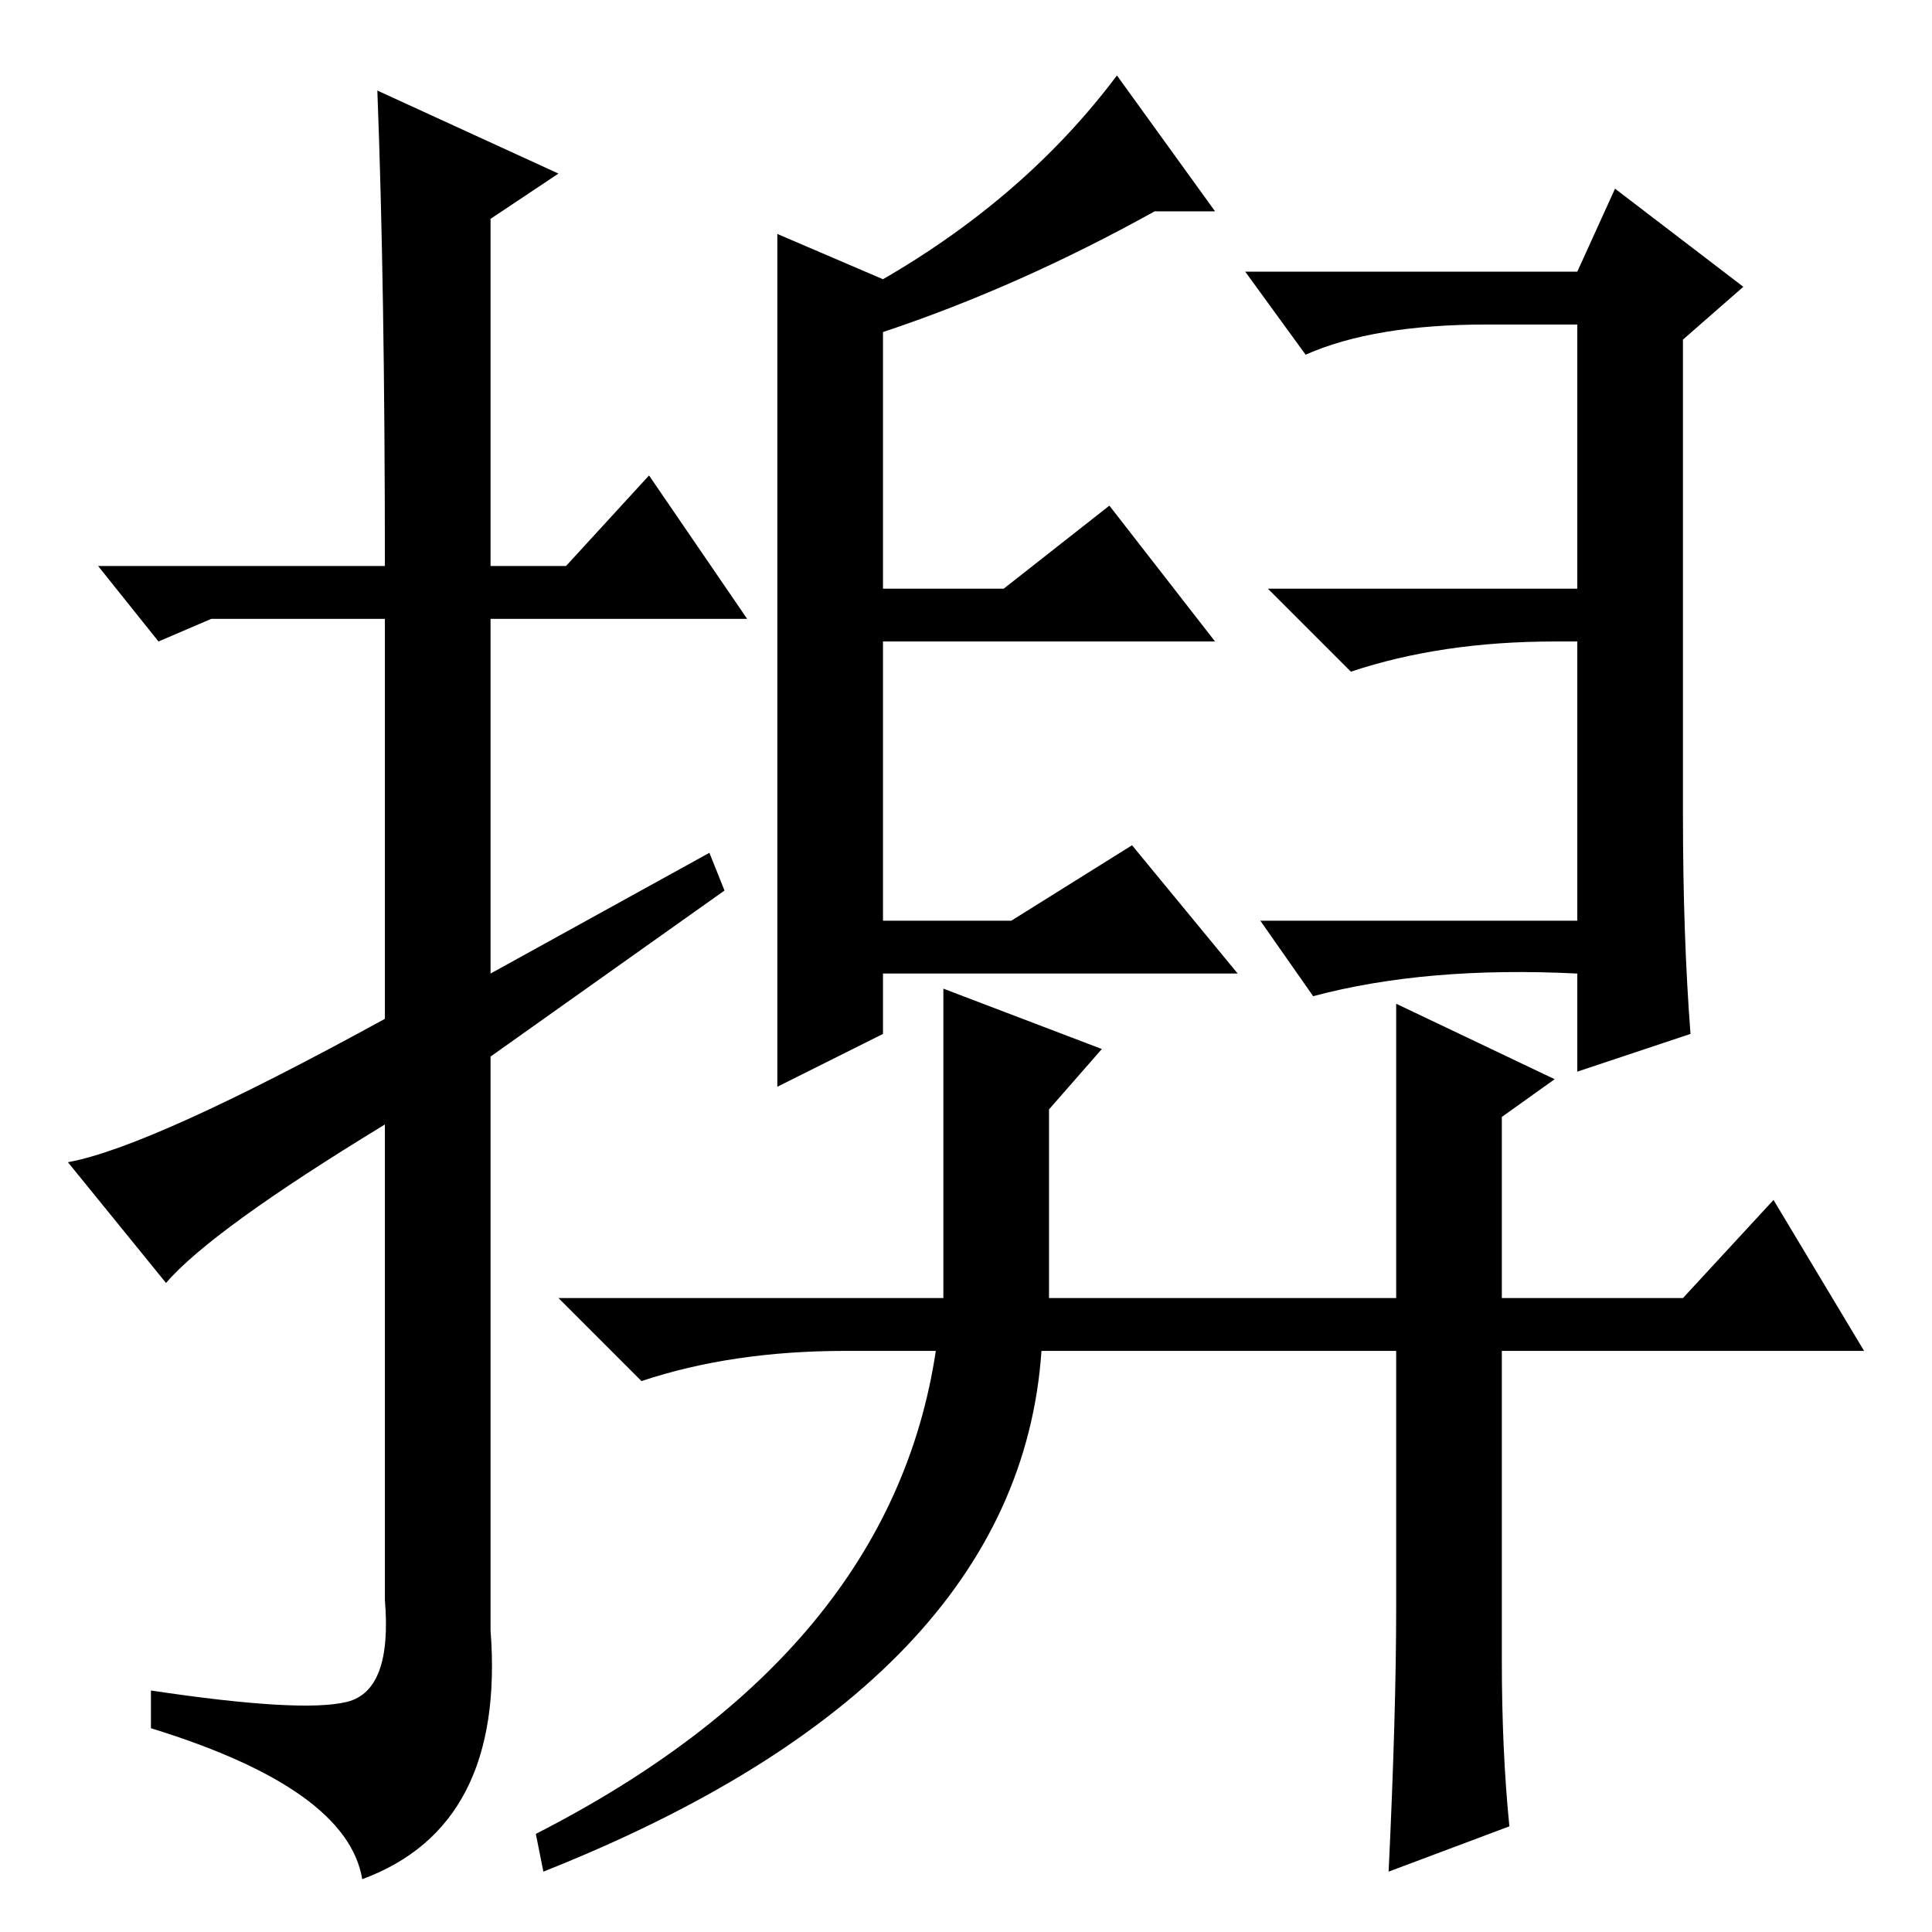<?xml version="1.0" standalone="no"?>
<!DOCTYPE svg PUBLIC "-//W3C//DTD SVG 1.1//EN" "http://www.w3.org/Graphics/SVG/1.1/DTD/svg11.dtd" >
<svg xmlns="http://www.w3.org/2000/svg" xmlns:xlink="http://www.w3.org/1999/xlink" version="1.1" viewBox="0 -36 256 256">
  <g transform="matrix(1 0 0 -1 0 220)">
   <path fill="currentColor"
d="M22 86l-13 16q11 2 42 19v53h-23l-7 -3l-8 10h38q0 37 -1 63l24 -11l-9 -6v-46h10l11 12l13 -19h-34v-47l29 16l2 -5l-31 -22v-76q2 -26 -17 -33q-2 12 -28 20v5q20 -3 26 -1.5t5 13.5v63q-23 -14 -29 -21zM224 119l-15 -5v13q-20 1 -35 -3l-7 10h42v37h-3q-15 0 -27 -4
l-11 11h41v35h-12q-15 0 -24 -4l-8 11h44l5 11l17 -13l-8 -7v-63q0 -16 1 -29zM125 125l21 -8l-7 -8v-25h46v39l21 -10l-7 -5v-24h24l12 13l12 -20h-48v-41q0 -12 1 -22l-16 -6q1 21 1 35v34h-47q-3 -44 -66 -69l-1 5q47 24 53 64h-12q-15 0 -27 -4l-11 11h51v41zM164 127
h-9h-38v-8l-14 -7v113l14 -6q19 11 31 27l13 -18h-8q-18 -10 -36 -16v-34h16l14 11l14 -18h-44v-37h17l16 10z" />
  </g>

</svg>
